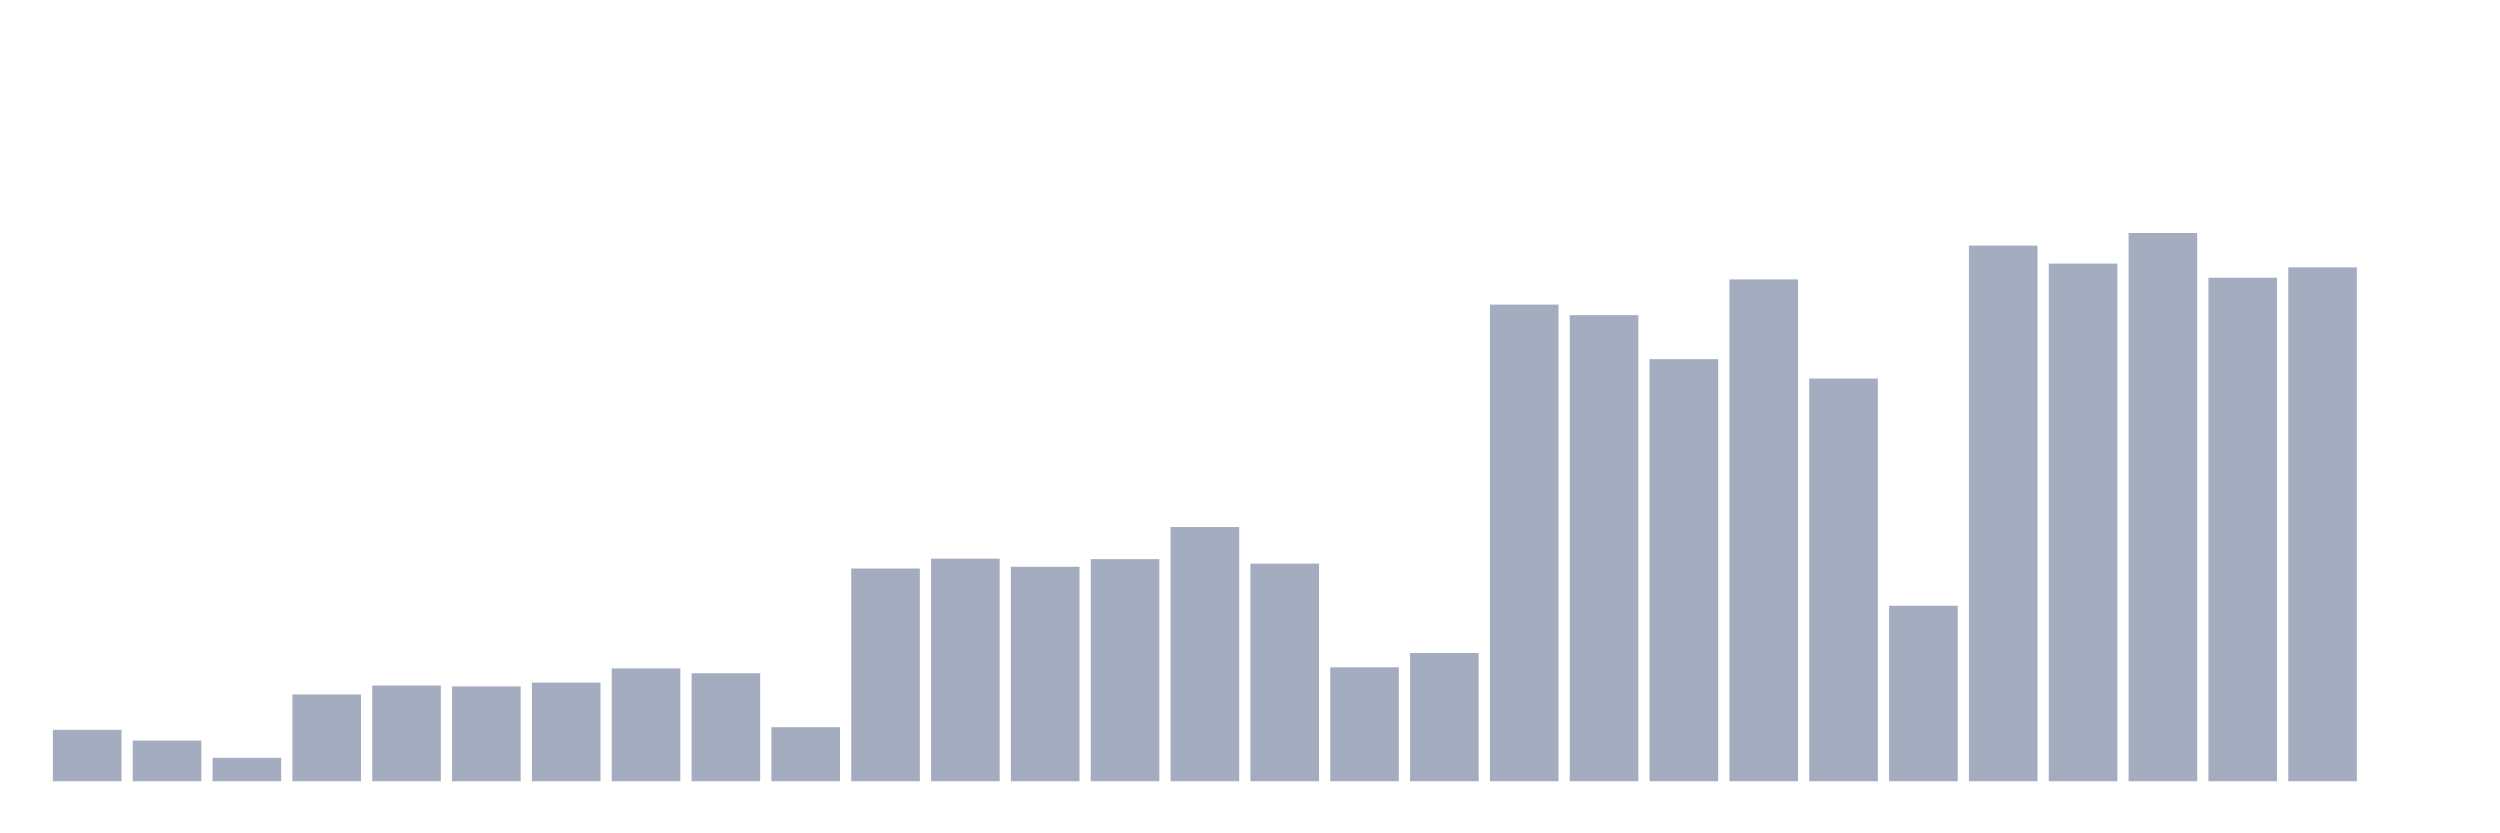 <svg xmlns="http://www.w3.org/2000/svg" viewBox="0 0 480 160"><g transform="translate(10,10)"><rect class="bar" x="0.153" width="13.175" y="130.128" height="9.872" fill="rgb(164,173,192)"></rect><rect class="bar" x="15.482" width="13.175" y="132.183" height="7.817" fill="rgb(164,173,192)"></rect><rect class="bar" x="30.81" width="13.175" y="135.501" height="4.499" fill="rgb(164,173,192)"></rect><rect class="bar" x="46.138" width="13.175" y="123.339" height="16.661" fill="rgb(164,173,192)"></rect><rect class="bar" x="61.466" width="13.175" y="121.62" height="18.38" fill="rgb(164,173,192)"></rect><rect class="bar" x="76.794" width="13.175" y="121.788" height="18.212" fill="rgb(164,173,192)"></rect><rect class="bar" x="92.123" width="13.175" y="121.063" height="18.937" fill="rgb(164,173,192)"></rect><rect class="bar" x="107.451" width="13.175" y="118.33" height="21.67" fill="rgb(164,173,192)"></rect><rect class="bar" x="122.779" width="13.175" y="119.263" height="20.737" fill="rgb(164,173,192)"></rect><rect class="bar" x="138.107" width="13.175" y="129.625" height="10.375" fill="rgb(164,173,192)"></rect><rect class="bar" x="153.436" width="13.175" y="99.157" height="40.843" fill="rgb(164,173,192)"></rect><rect class="bar" x="168.764" width="13.175" y="97.263" height="42.737" fill="rgb(164,173,192)"></rect><rect class="bar" x="184.092" width="13.175" y="98.821" height="41.179" fill="rgb(164,173,192)"></rect><rect class="bar" x="199.42" width="13.175" y="97.351" height="42.649" fill="rgb(164,173,192)"></rect><rect class="bar" x="214.748" width="13.175" y="91.186" height="48.814" fill="rgb(164,173,192)"></rect><rect class="bar" x="230.077" width="13.175" y="98.217" height="41.783" fill="rgb(164,173,192)"></rect><rect class="bar" x="245.405" width="13.175" y="118.121" height="21.879" fill="rgb(164,173,192)"></rect><rect class="bar" x="260.733" width="13.175" y="115.368" height="24.632" fill="rgb(164,173,192)"></rect><rect class="bar" x="276.061" width="13.175" y="48.483" height="91.517" fill="rgb(164,173,192)"></rect><rect class="bar" x="291.39" width="13.175" y="50.511" height="89.489" fill="rgb(164,173,192)"></rect><rect class="bar" x="306.718" width="13.175" y="58.959" height="81.041" fill="rgb(164,173,192)"></rect><rect class="bar" x="322.046" width="13.175" y="43.648" height="96.352" fill="rgb(164,173,192)"></rect><rect class="bar" x="337.374" width="13.175" y="62.679" height="77.321" fill="rgb(164,173,192)"></rect><rect class="bar" x="352.702" width="13.175" y="106.302" height="33.698" fill="rgb(164,173,192)"></rect><rect class="bar" x="368.031" width="13.175" y="37.154" height="102.846" fill="rgb(164,173,192)"></rect><rect class="bar" x="383.359" width="13.175" y="40.606" height="99.394" fill="rgb(164,173,192)"></rect><rect class="bar" x="398.687" width="13.175" y="34.737" height="105.263" fill="rgb(164,173,192)"></rect><rect class="bar" x="414.015" width="13.175" y="43.319" height="96.681" fill="rgb(164,173,192)"></rect><rect class="bar" x="429.344" width="13.175" y="41.338" height="98.662" fill="rgb(164,173,192)"></rect><rect class="bar" x="444.672" width="13.175" y="140" height="0" fill="rgb(164,173,192)"></rect></g></svg>